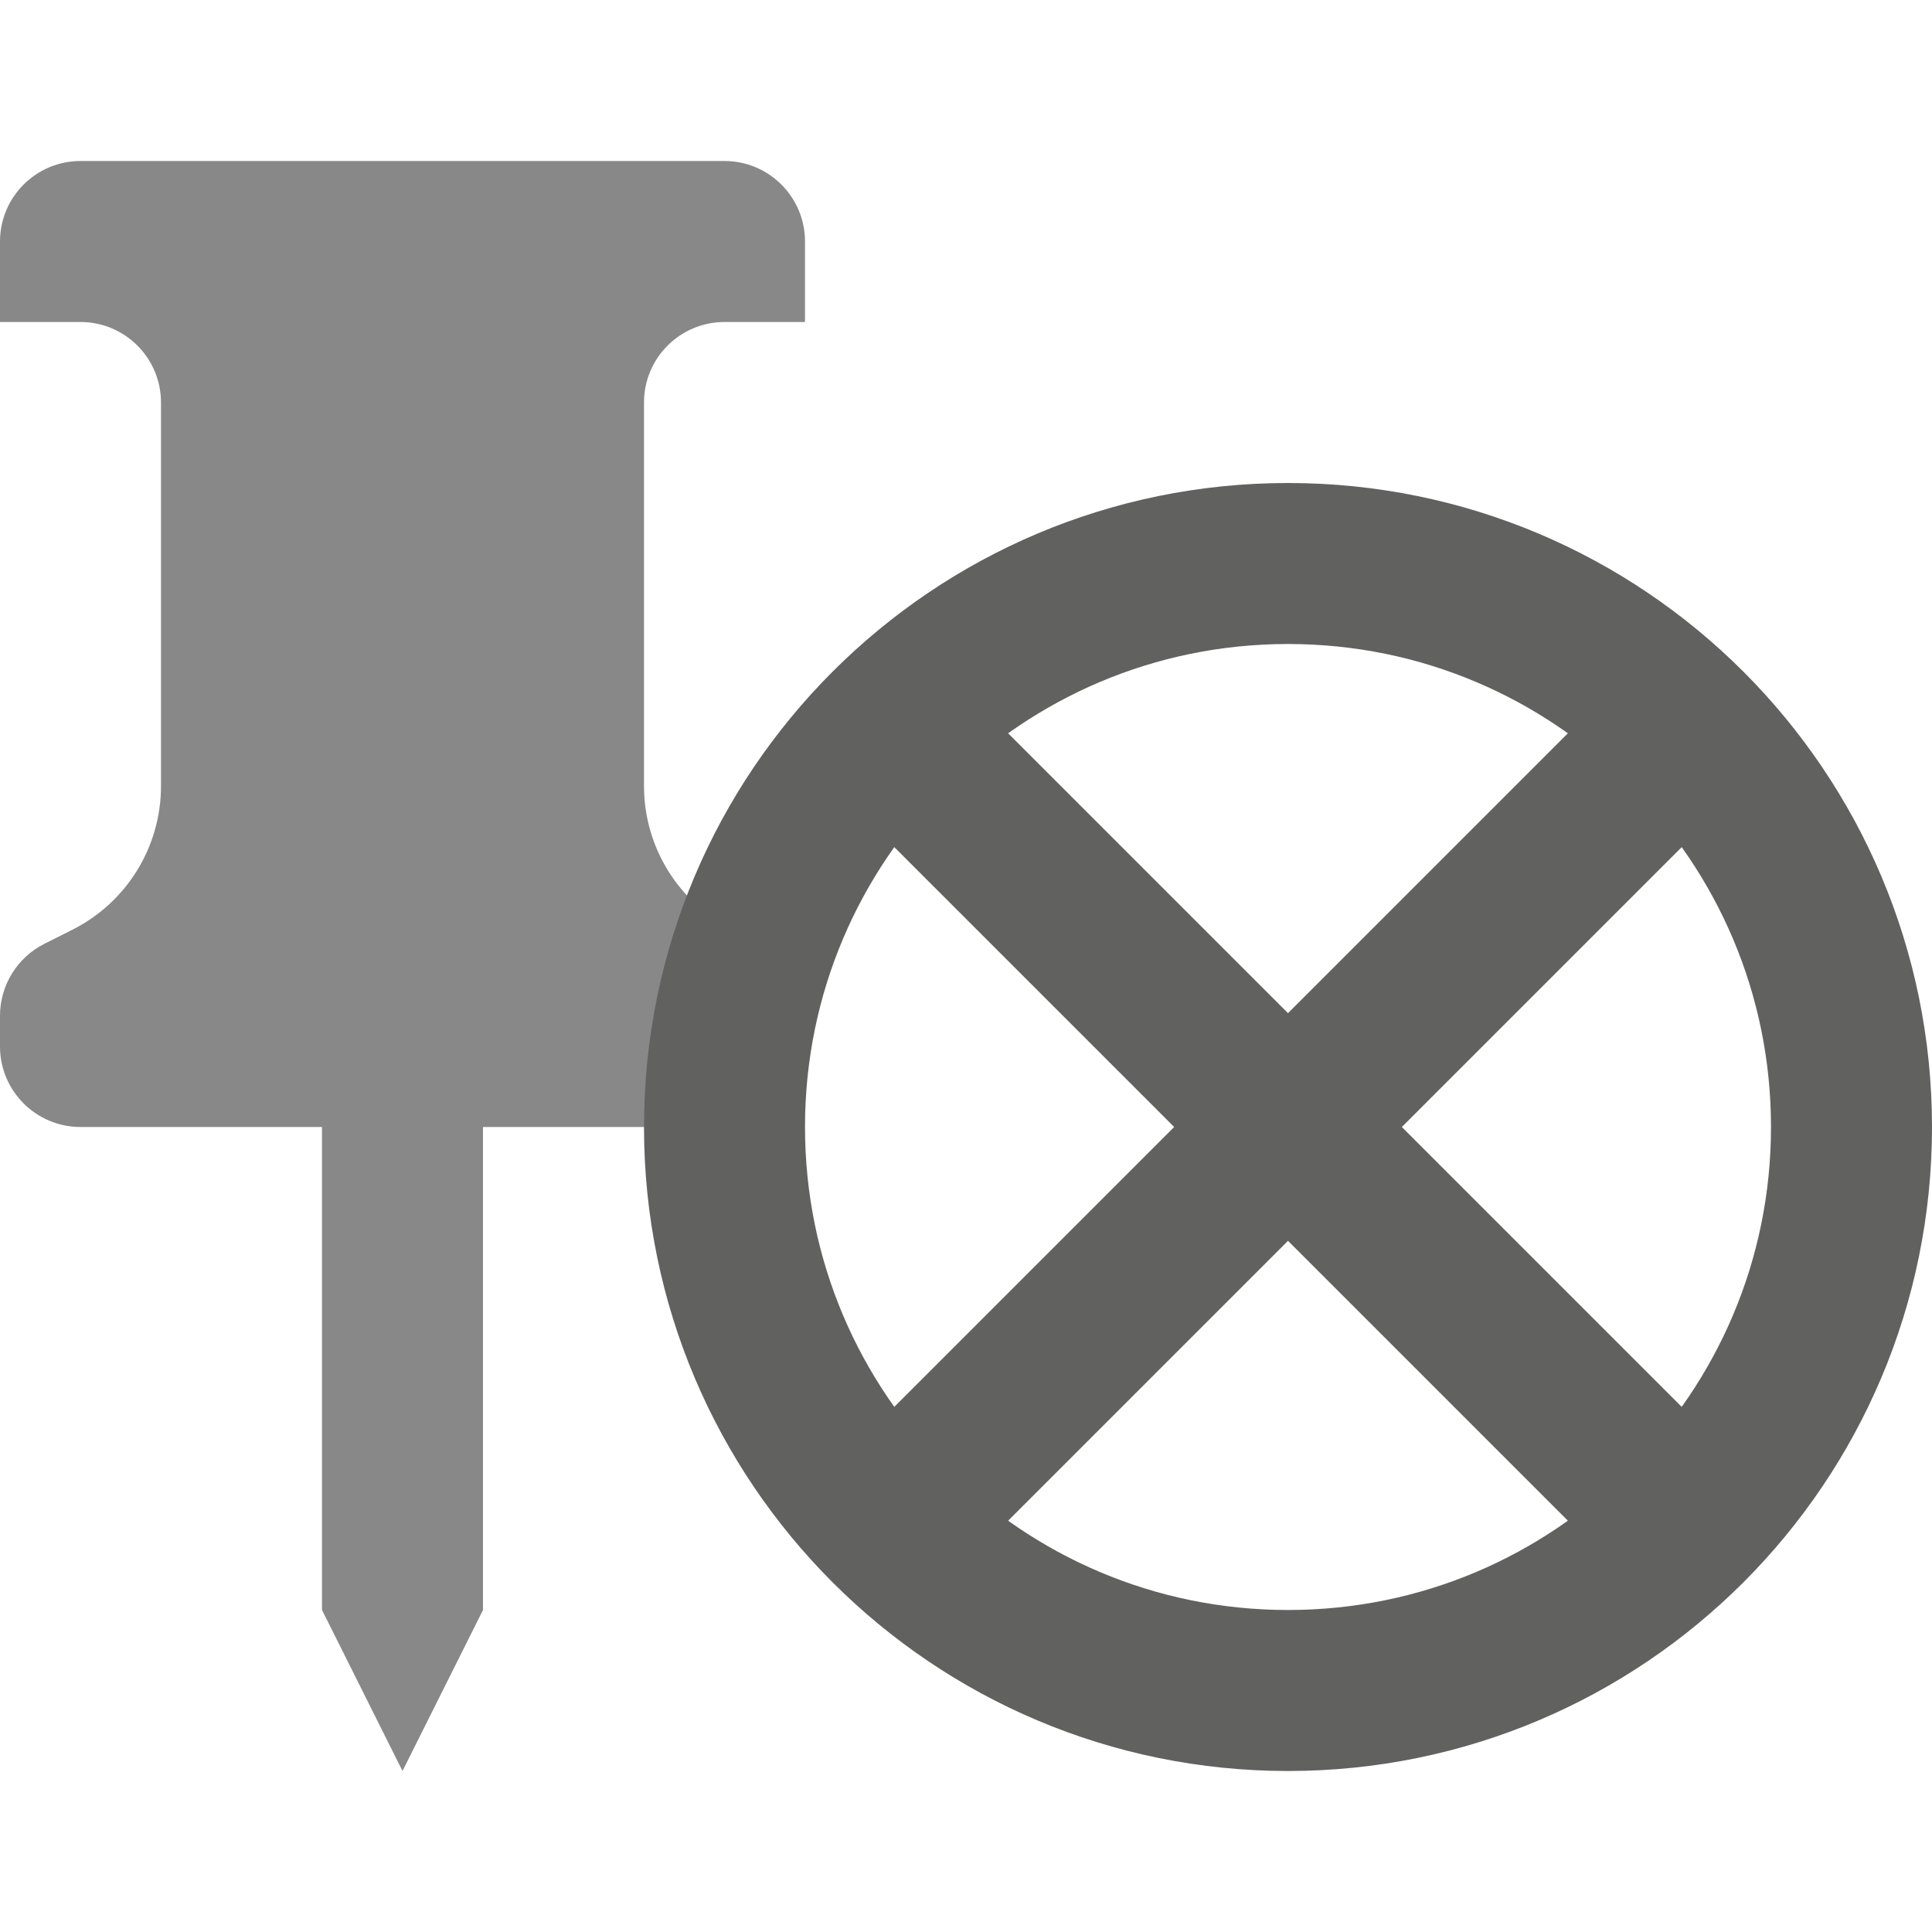 <svg width="12" height="12" viewBox="0 0 12 12" fill="none" xmlns="http://www.w3.org/2000/svg">
<path d="M0 1.5C0 1.224 0.224 1 0.5 1L4.5 1C4.776 1 5 1.224 5 1.5V2H4.5C4.224 2 4 2.224 4 2.5V4.882C4 5.261 4.214 5.607 4.553 5.776L4.724 5.862C4.893 5.947 5 6.12 5 6.309V6.5C5 6.776 4.776 7 4.5 7H3V10L2.5 11L2 10V7H0.5C0.224 7 0 6.776 0 6.5L0 6.309C0 6.12 0.107 5.947 0.276 5.862L0.447 5.776C0.786 5.607 1 5.261 1 4.882L1 2.5C1 2.224 0.776 2 0.5 2H0L0 1.5Z" fill="#888889"/>
<path d="M6 5L8 7L10 9M6 9L10 5M11.5 7C11.5 8.933 9.933 10.5 8 10.5C6.067 10.5 4.5 8.933 4.5 7C4.5 5.067 6.067 3.5 8 3.5C9.933 3.5 11.5 5.067 11.5 7Z" stroke="#616160" stroke-linecap="square"/>
</svg>
